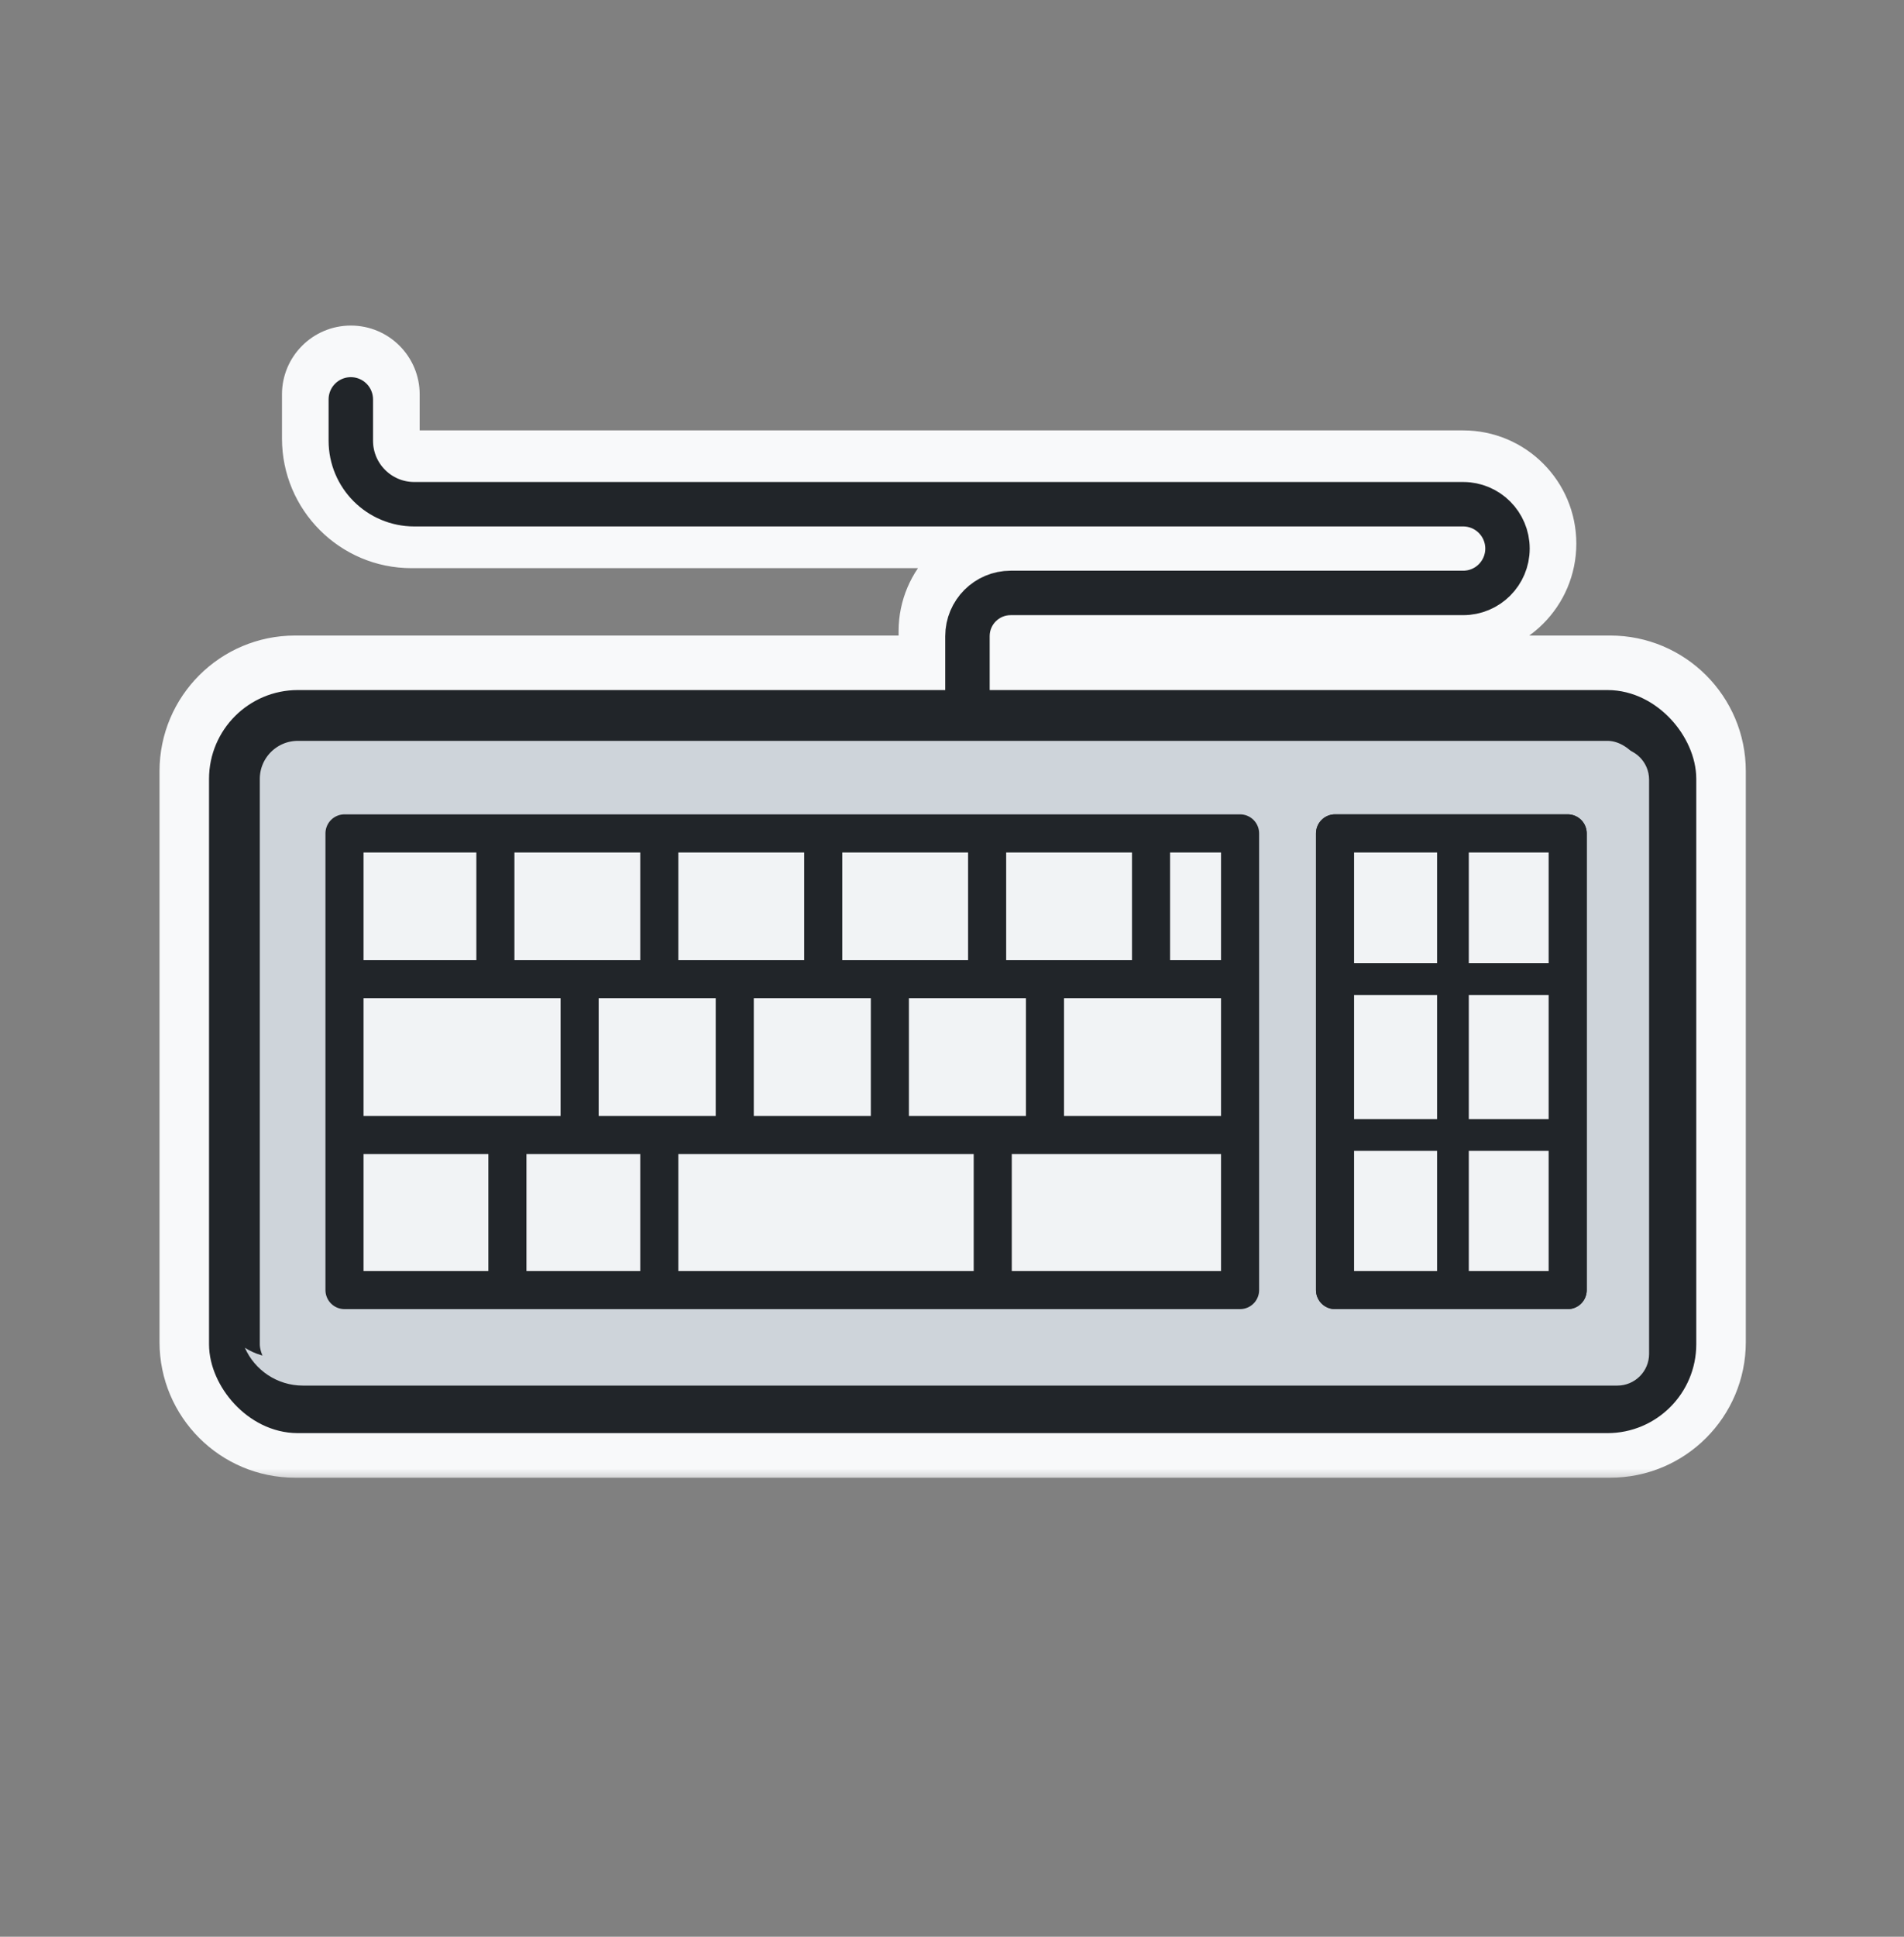 <svg width="60" height="61" viewBox="0 0 60 61" fill="none" xmlns="http://www.w3.org/2000/svg">
<rect x="0" y="0" width="60" height="61" fill="#808080" stroke="none"/>
<mask id="path-1-outside-1_50_2621" maskUnits="userSpaceOnUse" x="4.527" y="9.754" width="51" height="37" fill="black">
<rect fill="white" x="4.527" y="9.754" width="51" height="37"/>
<path fill-rule="evenodd" clip-rule="evenodd" d="M11.725 12.423C11.725 12.053 11.425 11.754 11.056 11.754C10.686 11.754 10.386 12.053 10.386 12.423V13.812C10.386 15.239 11.542 16.395 12.968 16.395H46.108C46.51 16.395 46.835 16.72 46.835 17.122C46.835 17.524 46.51 17.85 46.108 17.85H31.848C30.727 17.85 29.817 18.759 29.817 19.881V21.517H9.3C7.768 21.517 6.527 22.759 6.527 24.29V42.269C6.527 43.801 7.768 45.042 9.3 45.042H50.741C52.273 45.042 53.515 43.801 53.515 42.269V24.29C53.515 22.759 52.273 21.517 50.741 21.517H31.156V19.881C31.156 19.498 31.466 19.189 31.848 19.189H46.108C47.249 19.189 48.174 18.263 48.174 17.122C48.174 15.981 47.249 15.056 46.108 15.056H12.968C12.282 15.056 11.725 14.499 11.725 13.812V12.423ZM8.248 24.29C8.248 23.709 8.719 23.238 9.3 23.238H50.741C51.322 23.238 51.793 23.709 51.793 24.29V42.269C51.793 42.85 51.322 43.321 50.741 43.321H9.3C8.719 43.321 8.248 42.85 8.248 42.269V24.29Z"/>
</mask>
<path fill-rule="evenodd" clip-rule="evenodd" d="M11.725 12.423C11.725 12.053 11.425 11.754 11.056 11.754C10.686 11.754 10.386 12.053 10.386 12.423V13.812C10.386 15.239 11.542 16.395 12.968 16.395H46.108C46.51 16.395 46.835 16.72 46.835 17.122C46.835 17.524 46.51 17.85 46.108 17.85H31.848C30.727 17.85 29.817 18.759 29.817 19.881V21.517H9.3C7.768 21.517 6.527 22.759 6.527 24.29V42.269C6.527 43.801 7.768 45.042 9.3 45.042H50.741C52.273 45.042 53.515 43.801 53.515 42.269V24.29C53.515 22.759 52.273 21.517 50.741 21.517H31.156V19.881C31.156 19.498 31.466 19.189 31.848 19.189H46.108C47.249 19.189 48.174 18.263 48.174 17.122C48.174 15.981 47.249 15.056 46.108 15.056H12.968C12.282 15.056 11.725 14.499 11.725 13.812V12.423ZM8.248 24.29C8.248 23.709 8.719 23.238 9.3 23.238H50.741C51.322 23.238 51.793 23.709 51.793 24.29V42.269C51.793 42.85 51.322 43.321 50.741 43.321H9.3C8.719 43.321 8.248 42.85 8.248 42.269V24.29Z" fill="#F8F9FA"/>
<path d="M29.817 21.517V23.017C30.646 23.017 31.317 22.346 31.317 21.517H29.817ZM31.156 21.517H29.656C29.656 22.346 30.328 23.017 31.156 23.017V21.517ZM11.056 13.254C10.597 13.254 10.225 12.882 10.225 12.423H13.225C13.225 11.225 12.254 10.254 11.056 10.254V13.254ZM11.886 12.423C11.886 12.882 11.514 13.254 11.056 13.254V10.254C9.857 10.254 8.886 11.225 8.886 12.423H11.886ZM11.886 13.812V12.423H8.886V13.812H11.886ZM12.968 14.895C12.371 14.895 11.886 14.41 11.886 13.812H8.886C8.886 16.067 10.714 17.895 12.968 17.895V14.895ZM46.108 14.895H12.968V17.895H46.108V14.895ZM48.335 17.122C48.335 15.892 47.338 14.895 46.108 14.895V17.895C45.681 17.895 45.335 17.549 45.335 17.122H48.335ZM46.108 19.35C47.338 19.35 48.335 18.352 48.335 17.122H45.335C45.335 16.695 45.681 16.35 46.108 16.35V19.35ZM31.848 19.35H46.108V16.35H31.848V19.35ZM31.317 19.881C31.317 19.587 31.555 19.35 31.848 19.35V16.35C29.898 16.35 28.317 17.93 28.317 19.881H31.317ZM31.317 21.517V19.881H28.317V21.517H31.317ZM9.3 23.017H29.817V20.017H9.3V23.017ZM8.027 24.29C8.027 23.587 8.597 23.017 9.3 23.017V20.017C6.94 20.017 5.027 21.93 5.027 24.29H8.027ZM8.027 42.269V24.29H5.027V42.269H8.027ZM9.3 43.542C8.597 43.542 8.027 42.972 8.027 42.269H5.027C5.027 44.629 6.94 46.542 9.3 46.542V43.542ZM50.741 43.542H9.3V46.542H50.741V43.542ZM52.015 42.269C52.015 42.972 51.445 43.542 50.741 43.542V46.542C53.102 46.542 55.015 44.629 55.015 42.269H52.015ZM52.015 24.29V42.269H55.015V24.29H52.015ZM50.741 23.017C51.445 23.017 52.015 23.587 52.015 24.29H55.015C55.015 21.93 53.102 20.017 50.741 20.017V23.017ZM31.156 23.017H50.741V20.017H31.156V23.017ZM29.656 19.881V21.517H32.656V19.881H29.656ZM31.848 17.689C30.638 17.689 29.656 18.67 29.656 19.881H32.656C32.656 20.327 32.294 20.689 31.848 20.689V17.689ZM46.108 17.689H31.848V20.689H46.108V17.689ZM46.674 17.122C46.674 17.435 46.421 17.689 46.108 17.689V20.689C48.078 20.689 49.674 19.092 49.674 17.122H46.674ZM46.108 16.556C46.421 16.556 46.674 16.809 46.674 17.122H49.674C49.674 15.152 48.078 13.556 46.108 13.556V16.556ZM12.968 16.556H46.108V13.556H12.968V16.556ZM10.225 13.812C10.225 15.328 11.453 16.556 12.968 16.556V13.556C13.11 13.556 13.225 13.671 13.225 13.812H10.225ZM10.225 12.423V13.812H13.225V12.423H10.225ZM9.3 21.738C7.891 21.738 6.748 22.881 6.748 24.29H9.748C9.748 24.538 9.547 24.738 9.3 24.738V21.738ZM50.741 21.738H9.3V24.738H50.741V21.738ZM53.293 24.29C53.293 22.881 52.151 21.738 50.741 21.738V24.738C50.494 24.738 50.293 24.538 50.293 24.29H53.293ZM53.293 42.269V24.29H50.293V42.269H53.293ZM50.741 44.821C52.151 44.821 53.293 43.678 53.293 42.269H50.293C50.293 42.022 50.494 41.821 50.741 41.821V44.821ZM9.3 44.821H50.741V41.821H9.3V44.821ZM6.748 42.269C6.748 43.678 7.891 44.821 9.3 44.821V41.821C9.547 41.821 9.748 42.022 9.748 42.269H6.748ZM6.748 24.29V42.269H9.748V24.29H6.748Z" fill="#F8F9FA" mask="url(#path-1-outside-1_50_2621)"/>
<rect x="7.387" y="22.534" width="45.267" height="21.804" rx="2" fill="#CED4DA" stroke="#212529" stroke-width="1.6" stroke-linejoin="round"/>
<g style="mix-blend-mode:multiply">
<path fill-rule="evenodd" clip-rule="evenodd" d="M7.716 42.448C8.026 43.151 8.729 43.641 9.546 43.641H50.967C51.519 43.641 51.967 43.193 51.967 42.641V24.557C51.967 24.005 51.519 23.557 50.967 23.557H50.957C51.025 23.757 51.061 23.972 51.061 24.195V41.762C51.061 42.314 50.613 42.762 50.061 42.762H8.791C8.395 42.762 8.026 42.647 7.716 42.448Z" fill="#CED4DA"/>
</g>
<rect x="10.856" y="26.249" width="28.222" height="14.383" fill="#F1F3F5" stroke="#212529" stroke-width="1.2" stroke-linejoin="round"/>
<rect x="42.07" y="26.249" width="7.332" height="14.383" fill="white" stroke="#212529" stroke-width="1.2" stroke-linejoin="round"/>
<rect x="42.07" y="26.249" width="7.332" height="14.383" fill="#F1F3F5" stroke="#212529" stroke-width="1.2" stroke-linejoin="round"/>
<path d="M45.786 26.203V40.382" stroke="#212529" stroke-linejoin="round"/>
<path d="M31.284 35.511L31.284 40.632" stroke="#212529" stroke-width="1.2" stroke-linejoin="round"/>
<path d="M20.776 35.747L20.776 40.632" stroke="#212529" stroke-width="1.2" stroke-linejoin="round"/>
<path d="M15.99 35.747L15.99 40.632" stroke="#212529" stroke-width="1.2" stroke-linejoin="round"/>
<path d="M18.266 30.838L18.266 35.747" stroke="#212529" stroke-width="1.2" stroke-linejoin="round"/>
<path d="M23.154 30.838L23.154 35.747" stroke="#212529" stroke-width="1.2" stroke-linejoin="round"/>
<path d="M28.042 30.838L28.042 35.747" stroke="#212529" stroke-width="1.2" stroke-linejoin="round"/>
<path d="M15.611 25.958L15.611 30.838" stroke="#212529" stroke-width="1.2" stroke-linejoin="round"/>
<path d="M20.776 25.958L20.776 30.838" stroke="#212529" stroke-width="1.2" stroke-linejoin="round"/>
<path d="M25.942 25.958L25.942 30.838" stroke="#212529" stroke-width="1.2" stroke-linejoin="round"/>
<path d="M31.107 25.958L31.107 30.838" stroke="#212529" stroke-width="1.2" stroke-linejoin="round"/>
<path d="M36.272 25.958L36.272 30.838" stroke="#212529" stroke-width="1.2" stroke-linejoin="round"/>
<path d="M32.93 30.838L32.93 35.747" stroke="#212529" stroke-width="1.2" stroke-linejoin="round"/>
<path d="M42.388 30.838H49.085" stroke="#212529" stroke-linejoin="round"/>
<path d="M10.856 30.838H39.421" stroke="#212529" stroke-width="1.2" stroke-linejoin="round"/>
<path d="M10.856 35.747H39.421" stroke="#212529" stroke-width="1.2" stroke-linejoin="round"/>
<path d="M42.388 35.747H49.085" stroke="#212529" stroke-linejoin="round"/>
<path d="M11.055 12.579V13.881C11.055 14.986 11.951 15.881 13.055 15.881H46.108C46.879 15.881 47.505 16.507 47.505 17.278V17.278C47.505 18.05 46.879 18.675 46.108 18.675H31.848C31.096 18.675 30.487 19.285 30.487 20.037V22.502" stroke="#212529" stroke-width="1.4" stroke-linecap="round" stroke-linejoin="round"/>
</svg>
